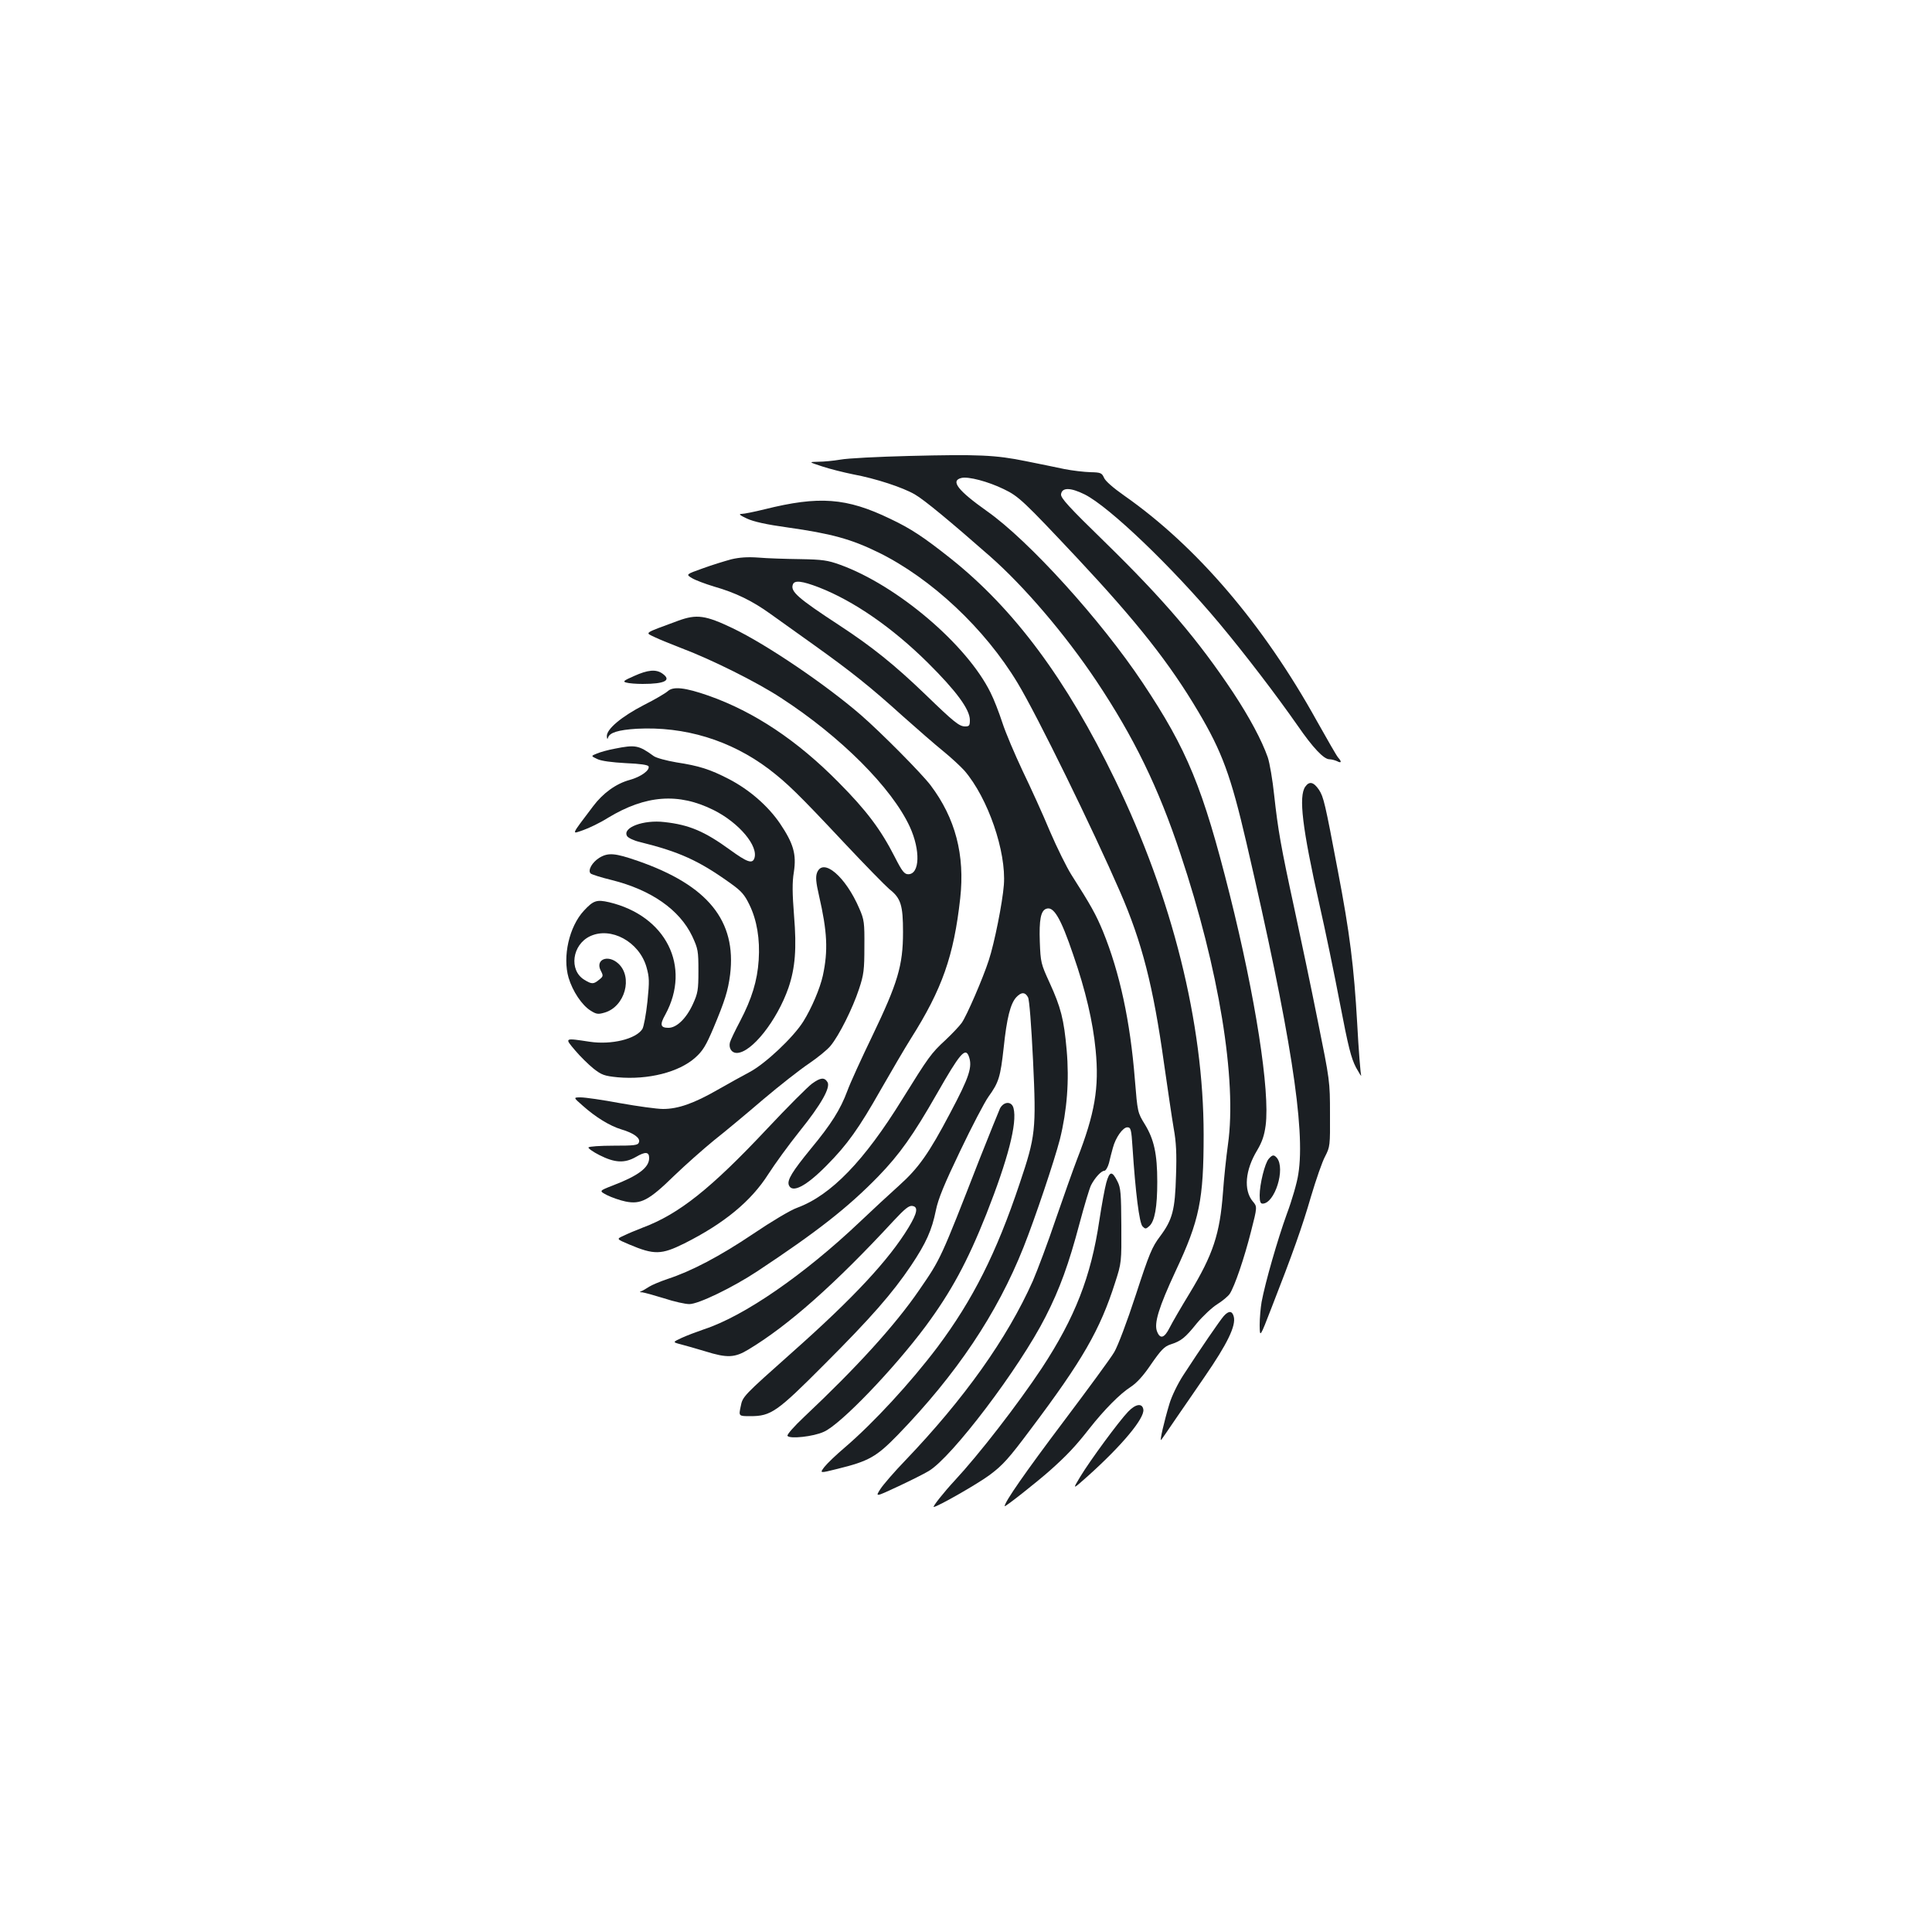 <?xml version="1.0" standalone="no"?>
<!DOCTYPE svg PUBLIC "-//W3C//DTD SVG 20010904//EN"
 "http://www.w3.org/TR/2001/REC-SVG-20010904/DTD/svg10.dtd">
<svg version="1.0" xmlns="http://www.w3.org/2000/svg"
 width="1000pt" height="1000pt" viewBox="0 0 1000 1000"
 preserveAspectRatio="xMidYMid meet">
<g transform="translate(0,1000) scale(0.1,-0.1)"
fill="#1b1f23" stroke="none">
<path d="M4705 7640 c-159 -4 -319 -12 -355 -19 -36 -6 -87 -11 -115 -11 -50
-1 -50 -1 20 -24 39 -13 111 -31 160 -41 119 -22 258 -68 320 -104 49 -28 185
-141 390 -321 178 -157 388 -403 550 -645 194 -291 321 -551 435 -895 199
-596 293 -1170 246 -1503 -9 -64 -21 -177 -26 -250 -16 -214 -51 -320 -172
-520 -44 -72 -91 -153 -104 -179 -27 -54 -49 -61 -65 -20 -17 42 9 126 96 313
124 264 145 369 145 706 0 577 -162 1226 -459 1838 -251 518 -521 882 -850
1144 -140 111 -206 155 -314 206 -226 109 -368 119 -649 49 -53 -13 -107 -24
-120 -24 -16 0 -9 -7 28 -24 34 -16 101 -31 210 -46 227 -32 329 -60 470 -129
275 -135 552 -395 721 -676 101 -167 390 -758 530 -1080 114 -262 172 -488
228 -890 19 -132 41 -283 50 -335 13 -71 16 -133 12 -245 -5 -178 -18 -228
-83 -315 -41 -54 -56 -90 -125 -302 -46 -141 -93 -265 -112 -297 -18 -31 -138
-194 -266 -364 -192 -255 -301 -411 -301 -433 0 -7 165 123 236 186 84 75 130
123 202 215 77 98 159 181 214 216 32 21 66 58 107 119 50 72 68 91 99 101 56
18 76 34 137 110 31 37 79 82 105 98 27 17 56 41 65 54 26 40 75 184 110 322
33 129 33 129 9 157 -48 58 -39 162 23 264 26 44 37 77 44 129 23 177 -53 665
-186 1195 -139 553 -220 750 -450 1095 -217 326 -590 737 -806 889 -151 107
-191 158 -133 172 35 9 138 -18 220 -58 77 -37 102 -61 381 -358 308 -329 477
-543 625 -793 124 -209 169 -333 249 -677 228 -982 307 -1484 269 -1717 -6
-43 -33 -136 -60 -208 -47 -130 -111 -352 -130 -454 -5 -29 -10 -83 -10 -120
1 -66 1 -66 61 89 109 279 159 419 205 578 26 87 58 180 73 207 25 49 26 55
25 220 0 168 -1 173 -63 480 -34 171 -89 432 -121 580 -71 327 -85 409 -105
590 -8 77 -23 165 -33 195 -31 88 -94 206 -179 335 -181 272 -357 479 -663
778 -188 183 -231 230 -228 249 5 36 49 35 122 -1 128 -64 454 -377 696 -666
137 -164 297 -374 406 -530 80 -116 136 -175 165 -175 11 0 29 -5 40 -10 22
-12 25 -3 5 19 -8 9 -57 95 -111 191 -276 498 -621 902 -995 1164 -57 40 -100
77 -106 94 -11 24 -17 27 -70 28 -33 1 -93 8 -134 16 -41 9 -131 27 -200 41
-157 32 -244 36 -605 27z"/>
<path d="M3785 7105 c-33 -9 -99 -29 -148 -47 -87 -31 -87 -31 -56 -50 18 -11
69 -30 115 -44 112 -32 198 -74 291 -141 43 -31 147 -105 231 -165 190 -136
288 -214 455 -365 73 -65 167 -147 209 -181 42 -34 91 -80 110 -101 122 -142
217 -419 204 -591 -7 -92 -49 -302 -78 -390 -30 -93 -114 -287 -140 -324 -12
-17 -50 -57 -85 -90 -73 -67 -87 -87 -223 -306 -197 -319 -368 -496 -543 -561
-33 -11 -135 -72 -228 -135 -174 -117 -321 -194 -444 -234 -38 -13 -81 -31
-95 -40 -14 -9 -32 -20 -40 -23 -11 -4 -10 -6 4 -6 10 -1 61 -15 113 -31 51
-17 110 -30 131 -30 47 0 223 85 352 170 308 204 467 328 626 491 111 115 180
212 304 429 117 205 146 240 164 194 21 -55 4 -107 -97 -297 -109 -207 -163
-283 -262 -372 -49 -44 -141 -129 -204 -189 -289 -274 -599 -488 -806 -556
-38 -13 -91 -33 -117 -45 -47 -22 -47 -22 -5 -33 23 -6 80 -22 126 -36 115
-36 154 -34 225 9 206 124 448 338 753 668 56 60 78 78 95 75 32 -4 26 -36
-19 -111 -102 -168 -284 -364 -603 -647 -254 -226 -256 -228 -266 -279 -11
-51 -11 -51 50 -51 107 0 138 22 383 268 242 242 352 368 449 512 78 117 107
182 128 285 12 60 44 137 126 308 60 126 126 252 146 280 54 75 62 102 79 254
16 154 35 228 65 261 26 28 46 28 61 0 7 -13 17 -143 26 -327 17 -360 13 -392
-69 -636 -121 -362 -243 -603 -426 -848 -140 -185 -329 -390 -478 -518 -45
-38 -93 -84 -107 -102 -25 -33 -25 -33 67 -10 163 40 202 62 313 176 304 314
514 627 651 972 60 151 159 446 188 558 37 149 49 304 35 462 -14 159 -30 221
-89 350 -44 96 -46 104 -50 210 -4 114 5 161 33 171 38 15 75 -46 140 -238 64
-184 102 -347 116 -493 19 -195 -4 -329 -96 -565 -20 -52 -70 -193 -111 -312
-40 -119 -94 -262 -118 -318 -133 -298 -354 -609 -661 -930 -56 -58 -113 -124
-128 -147 -27 -42 -27 -42 91 13 64 30 136 66 159 80 119 70 469 531 605 799
74 145 120 273 175 480 25 94 52 184 60 200 20 39 53 75 69 75 7 0 18 18 24
40 5 22 14 57 20 78 14 54 52 107 75 107 18 0 21 -10 27 -105 15 -230 35 -392
52 -408 14 -14 17 -14 35 2 28 25 41 99 41 229 0 145 -17 220 -64 297 -38 62
-38 62 -52 233 -24 301 -78 552 -165 766 -37 89 -62 134 -164 294 -24 38 -74
139 -111 225 -36 87 -100 227 -141 312 -40 85 -88 197 -105 250 -17 52 -44
122 -61 155 -122 248 -483 555 -779 662 -64 23 -90 27 -208 29 -74 1 -171 4
-215 8 -56 4 -98 1 -140 -9z m453 -145 c180 -70 379 -207 564 -390 148 -147
218 -242 218 -297 0 -28 -3 -33 -24 -33 -31 0 -57 21 -208 167 -158 152 -275
246 -443 356 -217 142 -255 176 -241 212 8 23 48 18 134 -15z"/>
<path d="M3510 6787 c-184 -68 -172 -60 -121 -85 25 -12 89 -38 141 -58 154
-58 392 -177 512 -256 310 -201 574 -466 667 -667 56 -122 52 -246 -8 -246
-20 0 -32 15 -70 90 -72 141 -145 239 -291 386 -214 217 -437 365 -672 448
-123 43 -183 49 -211 24 -12 -11 -68 -44 -124 -72 -116 -60 -194 -125 -192
-162 1 -14 3 -17 6 -8 7 27 53 41 149 47 248 13 485 -59 684 -209 95 -73 150
-126 390 -382 107 -114 212 -221 233 -239 60 -47 71 -83 71 -223 0 -173 -28
-264 -158 -535 -57 -118 -116 -247 -130 -286 -36 -97 -84 -173 -190 -301 -94
-115 -123 -161 -113 -187 17 -44 90 -6 197 103 106 107 165 190 279 391 55 96
125 216 156 265 162 256 222 428 255 725 25 225 -25 415 -153 585 -47 62 -257
274 -362 365 -179 155 -485 363 -662 448 -142 68 -187 74 -283 39z"/>
<path d="M3282 6501 c-55 -24 -60 -29 -40 -34 13 -4 51 -7 84 -7 116 0 152 19
102 54 -33 23 -75 19 -146 -13z"/>
<path d="M3183 6125 c-34 -6 -76 -18 -93 -25 -32 -13 -32 -13 2 -29 21 -10 75
-17 147 -21 74 -3 116 -9 118 -17 7 -20 -40 -54 -98 -70 -70 -19 -138 -68
-189 -136 -117 -155 -113 -145 -52 -124 29 10 88 38 129 64 195 118 365 131
547 40 132 -66 234 -188 210 -251 -11 -28 -38 -18 -125 45 -132 96 -212 130
-340 144 -109 13 -220 -29 -193 -73 6 -9 35 -23 65 -30 206 -51 306 -96 473
-216 53 -38 70 -57 95 -109 39 -80 55 -178 48 -286 -7 -108 -36 -201 -96 -316
-26 -49 -50 -99 -53 -111 -7 -29 9 -54 35 -54 77 0 209 168 268 337 35 103 43
203 29 373 -9 116 -10 173 -1 226 14 93 -2 148 -72 252 -63 92 -159 175 -265
230 -97 50 -153 68 -271 86 -52 9 -105 23 -118 33 -77 56 -95 59 -200 38z"/>
<path d="M6756 5928 c-35 -50 -16 -212 74 -613 29 -127 76 -354 105 -506 44
-229 58 -285 84 -335 18 -32 29 -50 26 -39 -3 11 -13 130 -20 265 -17 299 -39
473 -100 791 -67 355 -74 384 -98 421 -28 41 -50 46 -71 16z"/>
<path d="M3102 5560 c-37 -23 -61 -65 -45 -81 5 -5 55 -21 109 -34 204 -51
351 -153 417 -291 30 -65 32 -76 32 -179 0 -100 -3 -116 -29 -173 -34 -74 -84
-122 -126 -122 -42 0 -46 16 -16 69 135 249 3 511 -291 581 -65 15 -82 9 -131
-44 -76 -82 -111 -237 -79 -347 21 -70 69 -142 114 -170 30 -19 39 -20 73 -10
105 31 147 184 70 254 -54 49 -121 20 -90 -38 13 -25 13 -29 -9 -46 -29 -24
-38 -24 -77 0 -80 49 -63 181 30 225 108 51 254 -28 292 -159 15 -54 16 -72 5
-180 -7 -66 -19 -129 -26 -141 -33 -52 -160 -83 -273 -66 -132 20 -131 21 -75
-45 26 -31 69 -73 95 -94 42 -33 56 -38 125 -45 158 -14 317 26 402 102 39 35
55 62 93 151 60 143 76 194 87 278 34 279 -115 463 -478 589 -118 41 -153 44
-199 16z"/>
<path d="M4229 5483 c-8 -21 -6 -49 10 -118 43 -187 48 -285 20 -415 -15 -67
-58 -168 -101 -237 -52 -83 -197 -219 -278 -262 -36 -19 -110 -60 -166 -92
-122 -70 -204 -99 -282 -99 -32 0 -132 14 -222 30 -90 17 -182 30 -204 30 -39
0 -39 0 9 -42 68 -61 142 -106 202 -124 64 -19 99 -45 90 -67 -5 -15 -24 -17
-131 -17 -69 0 -127 -4 -130 -9 -3 -4 23 -23 57 -40 79 -40 130 -43 189 -9 48
28 68 27 68 -6 0 -49 -55 -91 -188 -142 -72 -28 -72 -28 -30 -50 24 -12 67
-27 96 -33 79 -16 121 6 251 133 58 56 152 139 207 184 56 44 171 140 255 212
85 72 191 155 236 185 44 30 95 71 112 92 44 53 114 193 147 293 25 75 28 100
28 220 1 124 -1 140 -26 197 -71 166 -188 266 -219 186z"/>
<path d="M4203 4391 c-22 -16 -127 -121 -232 -233 -292 -311 -457 -442 -644
-512 -34 -13 -79 -32 -99 -42 -38 -17 -38 -17 28 -45 130 -55 167 -54 286 5
207 104 346 219 435 359 32 50 105 151 162 222 112 139 161 227 144 254 -16
26 -36 24 -80 -8z"/>
<path d="M5176 4263 c-7 -16 -55 -134 -106 -263 -203 -521 -200 -514 -312
-677 -124 -181 -322 -399 -596 -657 -51 -48 -90 -92 -86 -98 11 -17 134 -4
188 21 86 37 362 325 526 545 134 181 217 335 315 581 112 284 161 472 141
549 -9 37 -50 36 -70 -1z"/>
<path d="M6567 4002 c-20 -22 -47 -131 -47 -189 0 -32 4 -43 15 -43 63 0 120
181 74 237 -15 17 -23 17 -42 -5z"/>
<path d="M5726 3878 c-8 -29 -24 -117 -36 -196 -43 -290 -126 -502 -298 -764
-127 -191 -323 -444 -452 -583 -54 -58 -115 -135 -107 -135 18 0 227 119 290
166 67 50 98 84 210 234 271 360 361 517 439 762 33 102 33 105 32 294 -1 166
-3 196 -20 229 -28 56 -41 54 -58 -7z"/>
<path d="M6334 3188 c-21 -24 -121 -170 -210 -307 -28 -43 -60 -109 -71 -147
-27 -89 -52 -197 -43 -187 4 4 42 60 85 123 44 63 107 156 141 205 117 170
162 263 150 310 -8 31 -26 32 -52 3z"/>
<path d="M5839 2693 c-48 -50 -196 -251 -248 -337 -41 -68 -41 -68 41 5 178
160 292 298 286 343 -5 35 -40 30 -79 -11z"/>
</g>
</svg>
